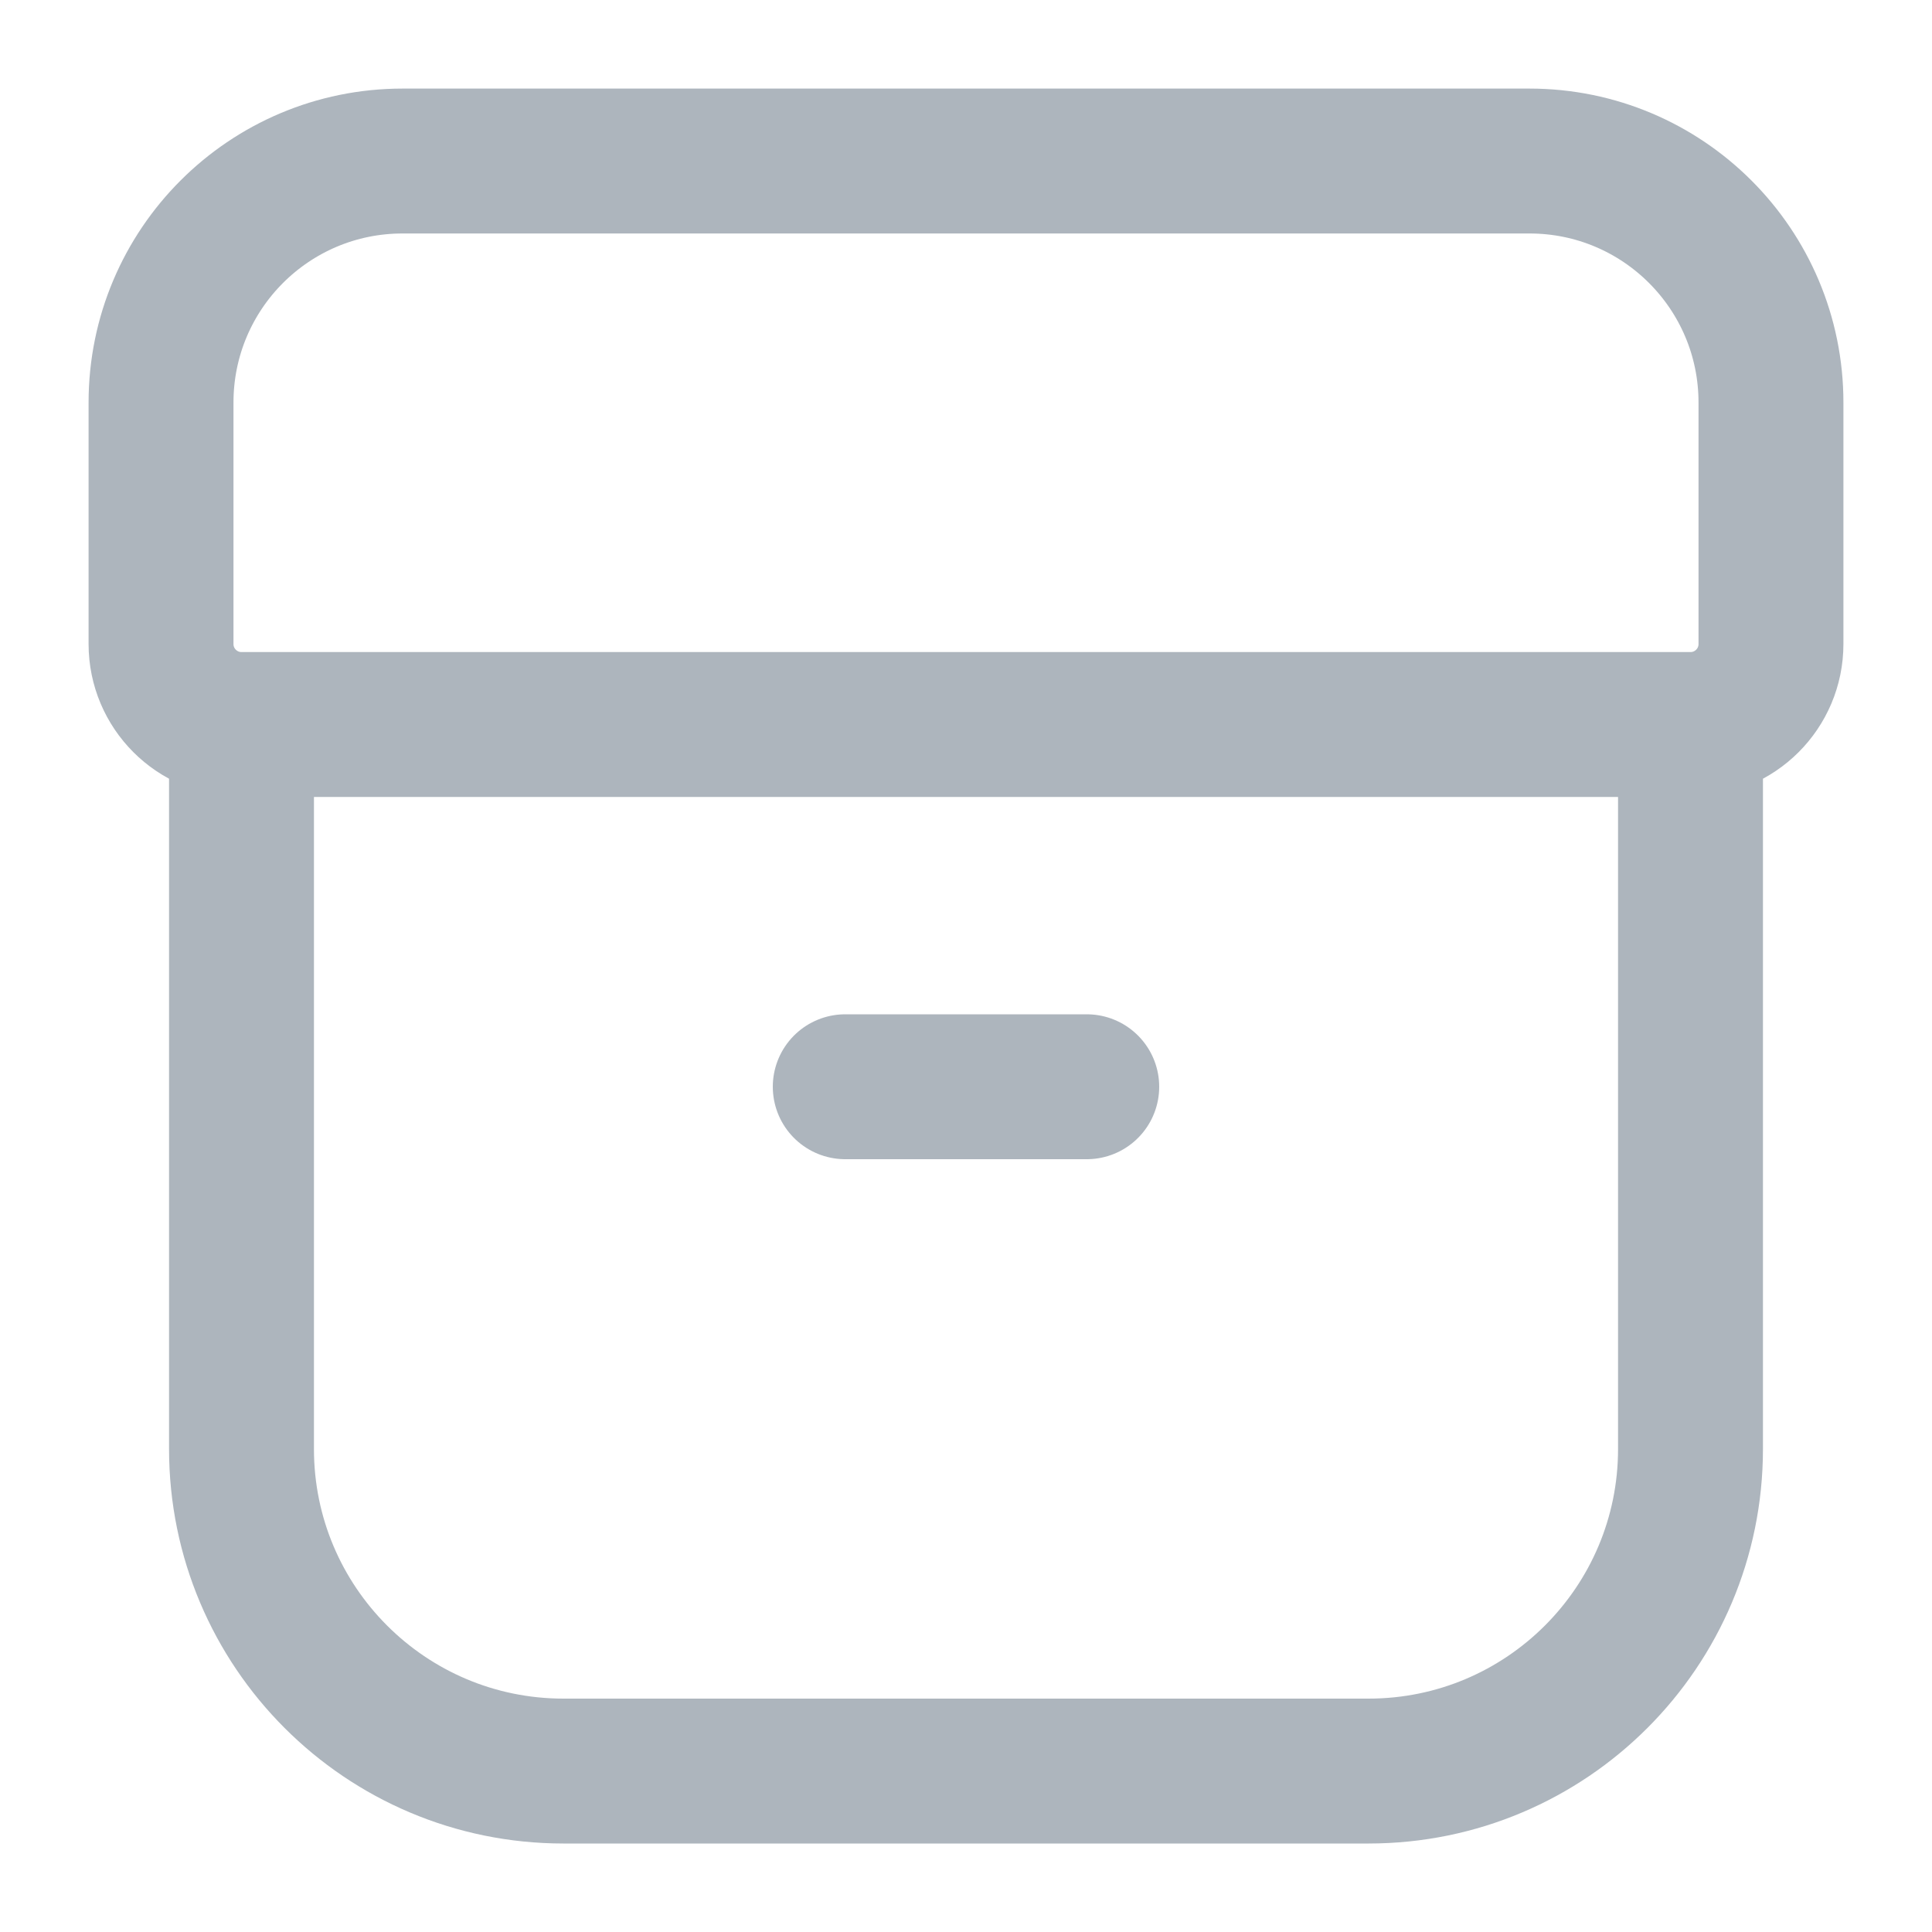 <svg width="20" height="20" viewBox="0 0 20 20" fill="none" xmlns="http://www.w3.org/2000/svg">
<path d="M2.5 7.5H17.5M2.5 7.5C2.04 7.5 1.667 7.127 1.667 6.667V4.167C1.667 2.786 2.786 1.667 4.167 1.667H15.833C17.214 1.667 18.333 2.786 18.333 4.167V6.667C18.333 7.127 17.96 7.5 17.5 7.5M2.5 7.5L2.5 15C2.5 16.841 3.992 18.334 5.833 18.334H14.167C16.008 18.334 17.5 16.841 17.5 15V7.5M8.75 11.25H11.25" stroke="#ADB5BD" stroke-width="1.5" stroke-linecap="round" stroke-linejoin="round"/>
</svg>
